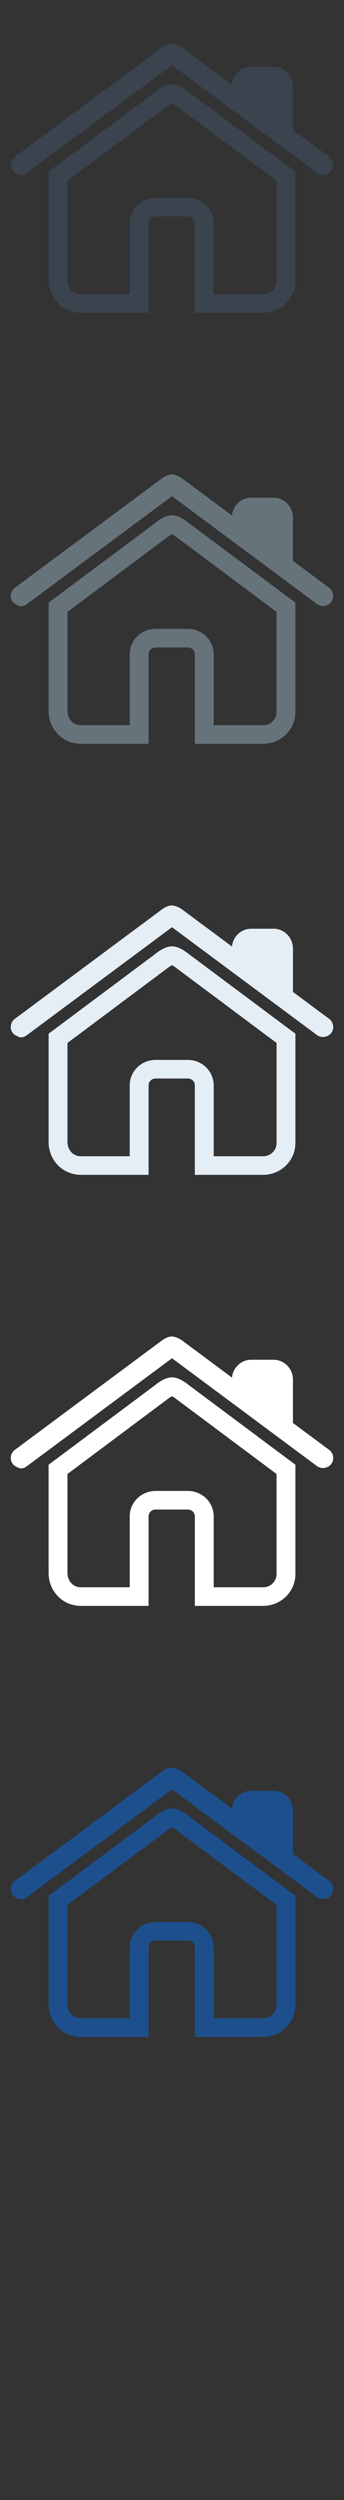 <?xml version="1.0" encoding="UTF-8" standalone="no"?>
<svg width="32px" height="232px" viewBox="0 0 32 232" version="1.1" xmlns="http://www.w3.org/2000/svg" xmlns:xlink="http://www.w3.org/1999/xlink" xmlns:sketch="http://www.bohemiancoding.com/sketch/ns">
    <rect x="0" y="0" width="32" height="232" fill="#333333" stroke="none"/>
    <title>home-line</title>
    <description>Created with Sketch (http://www.bohemiancoding.com/sketch)</description>
    <defs></defs>
    <g id="Categories" stroke="none" stroke-width="1" fill="none" fill-rule="evenodd" sketch:type="MSPage">
        <path d="M16,167.819 C15.376,167.819 14.717,168.305 14.497,168.489 L4.522,175.928 L4.522,185.966 C4.522,187.68 5.839,189.025 7.518,189.025 L13.822,189.025 L13.822,180.718 C13.822,180.369 14.11,180.086 14.463,180.086 L17.483,180.086 C17.837,180.086 18.125,180.369 18.125,180.718 L18.125,189.025 L24.481,189.025 C26.135,189.025 27.479,187.702 27.479,186.077 L27.479,175.928 L17.527,168.51 C17.21,168.253 16.587,167.819 16,167.819 L16,167.819 L16,167.819 L16,167.819 Z M25.726,186.077 C25.726,186.753 25.167,187.3 24.481,187.3 L19.878,187.3 L19.878,180.718 C19.878,179.419 18.804,178.36 17.483,178.36 L14.463,178.36 C13.143,178.36 12.067,179.419 12.067,180.718 L12.067,187.3 L7.518,187.3 C6.81,187.3 6.276,186.727 6.276,185.966 L6.276,176.786 L15.587,169.837 C15.697,169.747 15.878,169.628 15.996,169.568 C16.112,169.626 16.292,169.743 16.441,169.862 L25.726,176.786 L25.726,186.077 Z M30.981,175.139 C30.967,175.04 30.933,174.942 30.881,174.854 C30.817,174.738 30.734,174.634 30.623,174.551 L27.25,172.049 L27.25,168.028 C27.25,167.014 26.443,166.186 25.45,166.186 L23.36,166.186 C22.429,166.186 21.672,166.913 21.578,167.839 L16.953,164.405 C16.658,164.186 16.256,164.03 15.97,164.025 C15.601,164.025 15.203,164.291 15.049,164.405 L1.377,174.551 C1.174,174.702 1.045,174.921 1.009,175.169 C0.974,175.417 1.039,175.664 1.194,175.863 C1.285,175.983 1.411,176.065 1.545,176.126 C1.672,176.208 1.814,176.265 1.963,176.265 C2.128,176.265 2.293,176.214 2.433,176.109 L2.507,176.054 C2.513,176.05 2.52,176.05 2.526,176.045 L16,166.046 L29.474,176.046 C29.64,176.169 29.84,176.233 30.047,176.233 C30.348,176.233 30.626,176.098 30.808,175.863 C30.963,175.663 31.027,175.417 30.99,175.169 C30.989,175.158 30.983,175.149 30.981,175.139 C30.981,175.139 30.983,175.149 30.981,175.139 Z M30.981,175.139" id="home-line--lp-blue" fill="#1D4F8D" sketch:type="MSShapeGroup"></path>
        <path d="M16,127.819 C15.376,127.819 14.717,128.305 14.497,128.489 L4.522,135.928 L4.522,145.966 C4.522,147.68 5.839,149.025 7.518,149.025 L13.822,149.025 L13.822,140.718 C13.822,140.369 14.11,140.086 14.463,140.086 L17.483,140.086 C17.837,140.086 18.125,140.369 18.125,140.718 L18.125,149.025 L24.481,149.025 C26.135,149.025 27.479,147.702 27.479,146.077 L27.479,135.928 L17.527,128.51 C17.21,128.253 16.587,127.819 16,127.819 L16,127.819 L16,127.819 L16,127.819 Z M25.726,146.077 C25.726,146.753 25.167,147.3 24.481,147.3 L19.878,147.3 L19.878,140.718 C19.878,139.419 18.804,138.36 17.483,138.36 L14.463,138.36 C13.143,138.36 12.067,139.419 12.067,140.718 L12.067,147.3 L7.518,147.3 C6.81,147.3 6.276,146.727 6.276,145.966 L6.276,136.786 L15.587,129.837 C15.697,129.747 15.878,129.628 15.996,129.568 C16.112,129.626 16.292,129.743 16.441,129.862 L25.726,136.786 L25.726,146.077 Z M30.981,135.139 C30.967,135.04 30.933,134.942 30.881,134.854 C30.817,134.738 30.734,134.634 30.623,134.551 L27.25,132.049 L27.25,128.028 C27.25,127.014 26.443,126.186 25.45,126.186 L23.36,126.186 C22.429,126.186 21.672,126.913 21.578,127.839 L16.953,124.405 C16.658,124.186 16.256,124.03 15.97,124.025 C15.601,124.025 15.203,124.291 15.049,124.405 L1.377,134.551 C1.174,134.702 1.045,134.921 1.009,135.169 C0.974,135.417 1.039,135.664 1.194,135.863 C1.285,135.983 1.411,136.065 1.545,136.126 C1.672,136.208 1.814,136.265 1.963,136.265 C2.128,136.265 2.293,136.214 2.433,136.109 L2.507,136.054 C2.513,136.05 2.52,136.05 2.526,136.045 L16,126.046 L29.474,136.046 C29.64,136.169 29.84,136.233 30.047,136.233 C30.348,136.233 30.626,136.098 30.808,135.863 C30.963,135.663 31.027,135.417 30.99,135.169 C30.989,135.158 30.983,135.149 30.981,135.139 C30.981,135.139 30.983,135.149 30.981,135.139 Z M30.981,135.139" id="home-line--white" fill="#FFFFFF" sketch:type="MSShapeGroup"></path>
        <path d="M16,87.819 C15.376,87.819 14.717,88.305 14.497,88.489 L4.522,95.928 L4.522,105.966 C4.522,107.68 5.839,109.025 7.518,109.025 L13.822,109.025 L13.822,100.718 C13.822,100.369 14.11,100.086 14.463,100.086 L17.483,100.086 C17.837,100.086 18.125,100.369 18.125,100.718 L18.125,109.025 L24.481,109.025 C26.135,109.025 27.479,107.702 27.479,106.077 L27.479,95.928 L17.527,88.51 C17.21,88.253 16.587,87.819 16,87.819 L16,87.819 L16,87.819 L16,87.819 Z M25.726,106.077 C25.726,106.753 25.167,107.3 24.481,107.3 L19.878,107.3 L19.878,100.718 C19.878,99.419 18.804,98.36 17.483,98.36 L14.463,98.36 C13.143,98.36 12.067,99.419 12.067,100.718 L12.067,107.3 L7.518,107.3 C6.81,107.3 6.276,106.727 6.276,105.966 L6.276,96.786 L15.587,89.837 C15.697,89.747 15.878,89.628 15.996,89.568 C16.112,89.626 16.292,89.743 16.441,89.862 L25.726,96.786 L25.726,106.077 Z M30.981,95.139 C30.967,95.04 30.933,94.942 30.881,94.854 C30.817,94.738 30.734,94.634 30.623,94.551 L27.25,92.049 L27.25,88.028 C27.25,87.014 26.443,86.186 25.45,86.186 L23.36,86.186 C22.429,86.186 21.672,86.913 21.578,87.839 L16.953,84.405 C16.658,84.186 16.256,84.03 15.97,84.025 C15.601,84.025 15.203,84.291 15.049,84.405 L1.377,94.551 C1.174,94.702 1.045,94.921 1.009,95.169 C0.974,95.417 1.039,95.664 1.194,95.863 C1.285,95.983 1.411,96.065 1.545,96.126 C1.672,96.208 1.814,96.265 1.963,96.265 C2.128,96.265 2.293,96.214 2.433,96.109 L2.507,96.054 C2.513,96.05 2.52,96.05 2.526,96.045 L16,86.046 L29.474,96.046 C29.64,96.169 29.84,96.233 30.047,96.233 C30.348,96.233 30.626,96.098 30.808,95.863 C30.963,95.663 31.027,95.417 30.99,95.169 C30.989,95.158 30.983,95.149 30.981,95.139 C30.981,95.139 30.983,95.149 30.981,95.139 Z M30.981,95.139" id="home-line--subdued-grey" fill="#E5EDF5" sketch:type="MSShapeGroup"></path>
        <path d="M16,47.819 C15.376,47.819 14.717,48.305 14.497,48.489 L4.522,55.928 L4.522,65.966 C4.522,67.68 5.839,69.025 7.518,69.025 L13.822,69.025 L13.822,60.718 C13.822,60.369 14.11,60.086 14.463,60.086 L17.483,60.086 C17.837,60.086 18.125,60.369 18.125,60.718 L18.125,69.025 L24.481,69.025 C26.135,69.025 27.479,67.702 27.479,66.077 L27.479,55.928 L17.527,48.51 C17.21,48.253 16.587,47.819 16,47.819 L16,47.819 L16,47.819 L16,47.819 Z M25.726,66.077 C25.726,66.753 25.167,67.3 24.481,67.3 L19.878,67.3 L19.878,60.718 C19.878,59.419 18.804,58.36 17.483,58.36 L14.463,58.36 C13.143,58.36 12.067,59.419 12.067,60.718 L12.067,67.3 L7.518,67.3 C6.81,67.3 6.276,66.727 6.276,65.966 L6.276,56.786 L15.587,49.837 C15.697,49.747 15.878,49.628 15.996,49.568 C16.112,49.626 16.292,49.743 16.441,49.862 L25.726,56.786 L25.726,66.077 Z M30.981,55.139 C30.967,55.04 30.933,54.942 30.881,54.854 C30.817,54.738 30.734,54.634 30.623,54.551 L27.25,52.049 L27.25,48.028 C27.25,47.014 26.443,46.186 25.45,46.186 L23.36,46.186 C22.429,46.186 21.672,46.913 21.578,47.839 L16.953,44.405 C16.658,44.186 16.256,44.03 15.97,44.025 C15.601,44.025 15.203,44.291 15.049,44.405 L1.377,54.551 C1.174,54.702 1.045,54.921 1.009,55.169 C0.974,55.417 1.039,55.664 1.194,55.863 C1.285,55.983 1.411,56.065 1.545,56.126 C1.672,56.208 1.814,56.265 1.963,56.265 C2.128,56.265 2.293,56.214 2.433,56.109 L2.507,56.054 C2.513,56.05 2.52,56.05 2.526,56.045 L16,46.046 L29.474,56.046 C29.64,56.169 29.84,56.233 30.047,56.233 C30.348,56.233 30.626,56.098 30.808,55.863 C30.963,55.663 31.027,55.417 30.99,55.169 C30.989,55.158 30.983,55.149 30.981,55.139 C30.981,55.139 30.983,55.149 30.981,55.139 Z M30.981,55.139" id="home-line--body-grey" fill="#67737B" sketch:type="MSShapeGroup"></path>
        <path d="M16,7.819 C15.376,7.819 14.717,8.305 14.497,8.489 L4.522,15.928 L4.522,25.966 C4.522,27.68 5.839,29.025 7.518,29.025 L13.822,29.025 L13.822,20.718 C13.822,20.369 14.11,20.086 14.463,20.086 L17.483,20.086 C17.837,20.086 18.125,20.369 18.125,20.718 L18.125,29.025 L24.481,29.025 C26.135,29.025 27.479,27.702 27.479,26.077 L27.479,15.928 L17.527,8.51 C17.21,8.253 16.587,7.819 16,7.819 L16,7.819 L16,7.819 L16,7.819 Z M25.726,26.077 C25.726,26.753 25.167,27.3 24.481,27.3 L19.878,27.3 L19.878,20.718 C19.878,19.419 18.804,18.36 17.483,18.36 L14.463,18.36 C13.143,18.36 12.067,19.419 12.067,20.718 L12.067,27.3 L7.518,27.3 C6.81,27.3 6.276,26.727 6.276,25.966 L6.276,16.786 L15.587,9.837 C15.697,9.747 15.878,9.628 15.996,9.568 C16.112,9.626 16.292,9.743 16.441,9.862 L25.726,16.786 L25.726,26.077 Z M30.981,15.139 C30.967,15.04 30.933,14.942 30.881,14.854 C30.817,14.738 30.734,14.634 30.623,14.551 L27.25,12.049 L27.25,8.028 C27.25,7.014 26.443,6.186 25.45,6.186 L23.36,6.186 C22.429,6.186 21.672,6.913 21.578,7.839 L16.953,4.405 C16.658,4.186 16.256,4.03 15.97,4.025 C15.601,4.025 15.203,4.291 15.049,4.405 L1.377,14.551 C1.174,14.702 1.045,14.921 1.009,15.169 C0.974,15.417 1.039,15.664 1.194,15.863 C1.285,15.983 1.411,16.065 1.545,16.126 C1.672,16.208 1.814,16.265 1.963,16.265 C2.128,16.265 2.293,16.214 2.433,16.109 L2.507,16.054 C2.513,16.05 2.52,16.05 2.526,16.045 L16,6.046 L29.474,16.046 C29.64,16.169 29.84,16.233 30.047,16.233 C30.348,16.233 30.626,16.098 30.808,15.863 C30.963,15.663 31.027,15.417 30.99,15.169 C30.989,15.158 30.983,15.149 30.981,15.139 C30.981,15.139 30.983,15.149 30.981,15.139 Z M30.981,15.139" id="home-line--title-grey" fill="#3A434E" sketch:type="MSShapeGroup"></path>
    </g>
</svg>